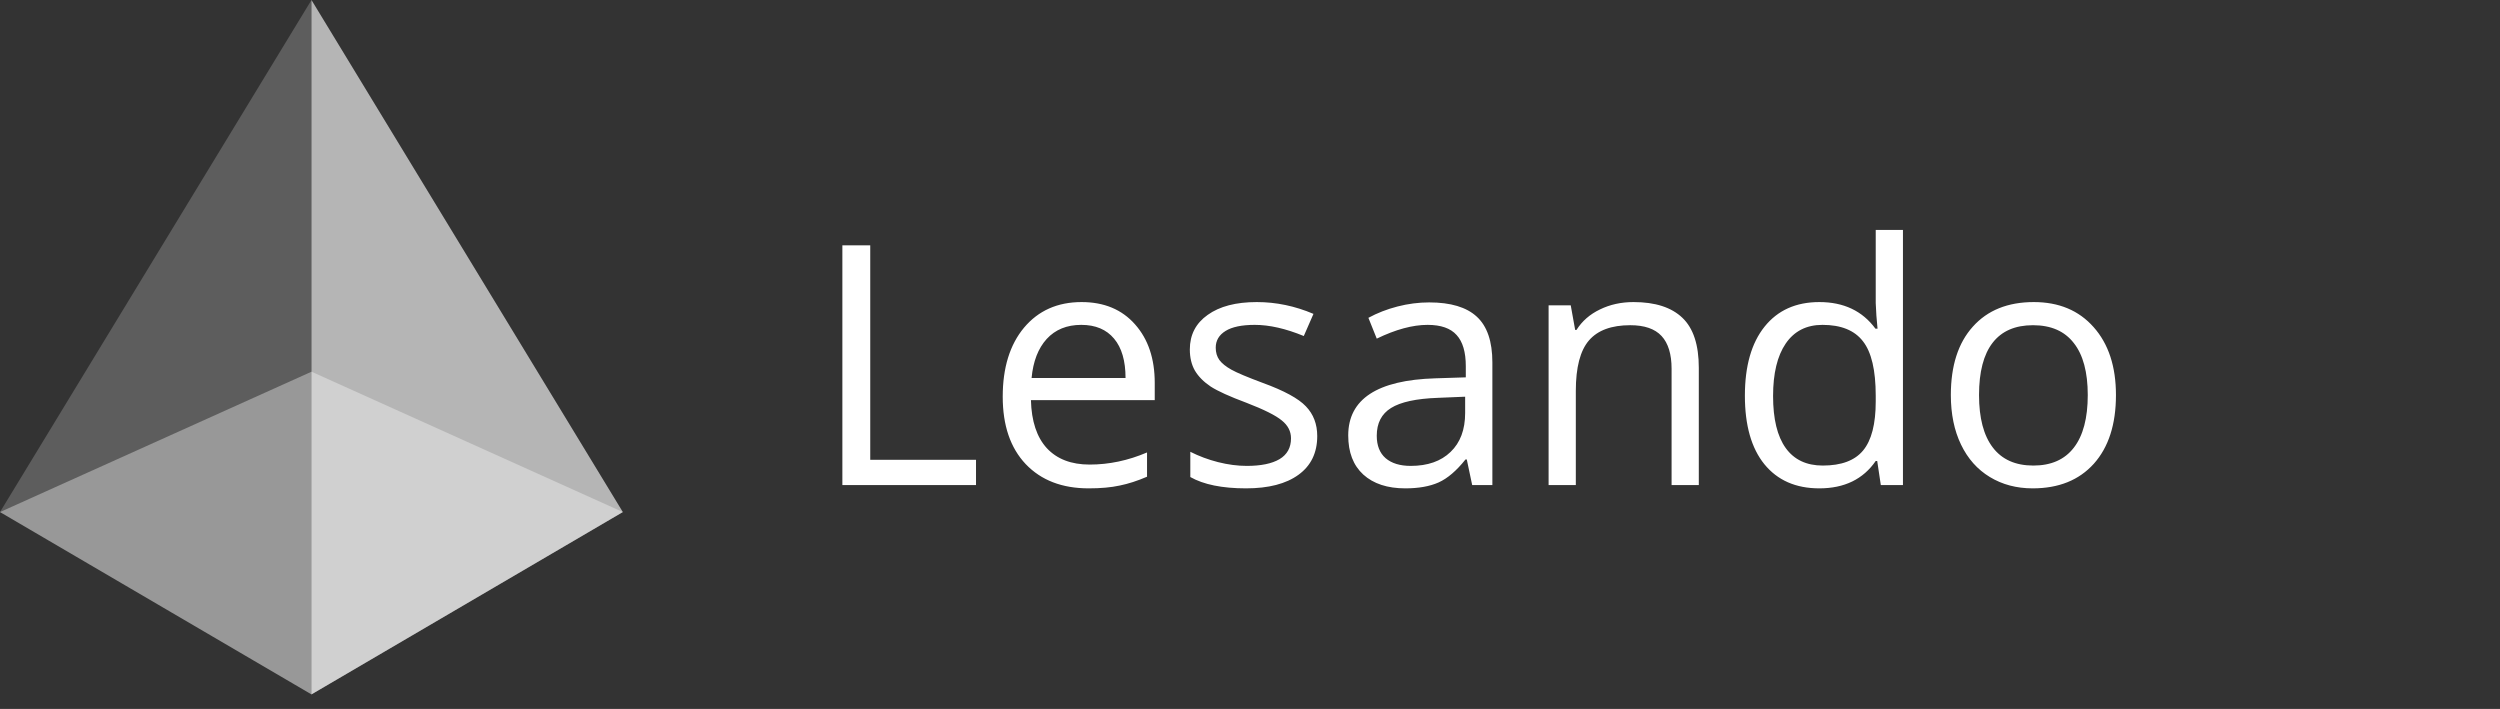 <svg width="134" height="38" viewBox="0 0 134 38" fill="none" xmlns="http://www.w3.org/2000/svg">
<rect x="0" y="0" width="134" height="38" fill="#333333" stroke="none"/>
<g opacity="0.6">
<path opacity="0.6" d="M16.695 19.923L0 27.446L16.695 37.219L33.384 27.446L16.695 19.923Z" fill="white"/>
</g>
<g opacity="0.45">
<path opacity="0.45" d="M0 27.446L16.695 37.219V0L0 27.446Z" fill="white"/>
</g>
<g opacity="0.8">
<path opacity="0.8" d="M16.695 0V37.219L33.384 27.446L16.695 0Z" fill="white"/>
</g>
<path d="M45.151 26V13.15H46.645V24.646H52.314V26H45.151ZM58.352 26.176C56.928 26.176 55.803 25.742 54.977 24.875C54.157 24.008 53.746 22.804 53.746 21.263C53.746 19.71 54.127 18.477 54.889 17.562C55.657 16.648 56.685 16.191 57.974 16.191C59.181 16.191 60.136 16.59 60.839 17.387C61.542 18.178 61.894 19.224 61.894 20.524V21.447H55.258C55.287 22.578 55.572 23.436 56.111 24.023C56.656 24.608 57.42 24.901 58.405 24.901C59.442 24.901 60.467 24.685 61.481 24.251V25.552C60.965 25.774 60.476 25.933 60.013 26.026C59.556 26.126 59.002 26.176 58.352 26.176ZM57.956 17.413C57.183 17.413 56.565 17.665 56.102 18.169C55.645 18.673 55.375 19.37 55.293 20.261H60.329C60.329 19.341 60.124 18.638 59.714 18.151C59.304 17.659 58.718 17.413 57.956 17.413ZM70.604 23.372C70.604 24.269 70.27 24.96 69.602 25.446C68.934 25.933 67.996 26.176 66.789 26.176C65.512 26.176 64.516 25.974 63.801 25.569V24.216C64.264 24.45 64.759 24.635 65.287 24.77C65.82 24.904 66.332 24.972 66.825 24.972C67.586 24.972 68.172 24.852 68.582 24.611C68.993 24.365 69.198 23.993 69.198 23.495C69.198 23.12 69.034 22.801 68.705 22.537C68.383 22.268 67.75 21.951 66.807 21.588C65.91 21.254 65.272 20.964 64.891 20.718C64.516 20.466 64.235 20.182 64.047 19.865C63.866 19.549 63.775 19.171 63.775 18.731C63.775 17.946 64.094 17.328 64.733 16.877C65.371 16.42 66.247 16.191 67.361 16.191C68.398 16.191 69.412 16.402 70.402 16.824L69.883 18.011C68.916 17.612 68.04 17.413 67.255 17.413C66.564 17.413 66.042 17.521 65.691 17.738C65.339 17.955 65.163 18.254 65.163 18.635C65.163 18.893 65.228 19.112 65.357 19.294C65.492 19.476 65.705 19.648 65.998 19.812C66.291 19.977 66.854 20.214 67.686 20.524C68.828 20.94 69.599 21.359 69.997 21.781C70.402 22.203 70.604 22.733 70.604 23.372ZM78.909 26L78.62 24.629H78.549C78.069 25.232 77.588 25.643 77.108 25.859C76.633 26.07 76.038 26.176 75.324 26.176C74.368 26.176 73.618 25.93 73.074 25.438C72.534 24.945 72.265 24.245 72.265 23.337C72.265 21.392 73.821 20.372 76.932 20.278L78.567 20.226V19.628C78.567 18.872 78.403 18.315 78.075 17.958C77.752 17.595 77.234 17.413 76.519 17.413C75.716 17.413 74.808 17.659 73.794 18.151L73.346 17.035C73.821 16.777 74.339 16.575 74.902 16.429C75.47 16.282 76.038 16.209 76.607 16.209C77.755 16.209 78.605 16.464 79.156 16.974C79.712 17.483 79.991 18.301 79.991 19.426V26H78.909ZM75.614 24.972C76.522 24.972 77.234 24.723 77.749 24.225C78.271 23.727 78.532 23.029 78.532 22.133V21.263L77.073 21.324C75.912 21.365 75.075 21.547 74.559 21.869C74.049 22.186 73.794 22.681 73.794 23.355C73.794 23.882 73.953 24.283 74.269 24.559C74.591 24.834 75.039 24.972 75.614 24.972ZM89.597 26V19.769C89.597 18.983 89.418 18.398 89.061 18.011C88.703 17.624 88.144 17.431 87.382 17.431C86.374 17.431 85.636 17.703 85.167 18.248C84.699 18.793 84.464 19.692 84.464 20.946V26H83.005V16.367H84.192L84.429 17.686H84.499C84.798 17.211 85.217 16.845 85.756 16.587C86.295 16.323 86.896 16.191 87.558 16.191C88.718 16.191 89.591 16.473 90.177 17.035C90.763 17.592 91.056 18.485 91.056 19.716V26H89.597ZM100.618 24.708H100.539C99.866 25.686 98.858 26.176 97.516 26.176C96.256 26.176 95.275 25.745 94.572 24.884C93.874 24.023 93.526 22.798 93.526 21.21C93.526 19.622 93.877 18.389 94.58 17.51C95.284 16.631 96.262 16.191 97.516 16.191C98.823 16.191 99.825 16.666 100.522 17.615H100.636L100.575 16.921L100.539 16.244V12.324H101.998V26H100.812L100.618 24.708ZM97.701 24.954C98.697 24.954 99.417 24.685 99.863 24.145C100.314 23.601 100.539 22.725 100.539 21.518V21.21C100.539 19.845 100.311 18.872 99.854 18.292C99.403 17.706 98.679 17.413 97.683 17.413C96.828 17.413 96.171 17.747 95.714 18.415C95.263 19.077 95.037 20.015 95.037 21.227C95.037 22.458 95.263 23.387 95.714 24.014C96.165 24.641 96.828 24.954 97.701 24.954ZM113.415 21.175C113.415 22.745 113.02 23.973 112.229 24.857C111.438 25.736 110.345 26.176 108.951 26.176C108.089 26.176 107.325 25.974 106.657 25.569C105.989 25.165 105.473 24.585 105.11 23.829C104.746 23.073 104.565 22.189 104.565 21.175C104.565 19.605 104.957 18.383 105.743 17.51C106.528 16.631 107.618 16.191 109.012 16.191C110.36 16.191 111.429 16.64 112.22 17.536C113.017 18.433 113.415 19.645 113.415 21.175ZM106.076 21.175C106.076 22.405 106.323 23.343 106.815 23.987C107.307 24.632 108.031 24.954 108.986 24.954C109.941 24.954 110.664 24.635 111.157 23.996C111.655 23.352 111.904 22.411 111.904 21.175C111.904 19.95 111.655 19.021 111.157 18.389C110.664 17.75 109.935 17.431 108.968 17.431C108.013 17.431 107.292 17.744 106.806 18.371C106.32 18.998 106.076 19.933 106.076 21.175Z" fill="white"/>
</svg>
